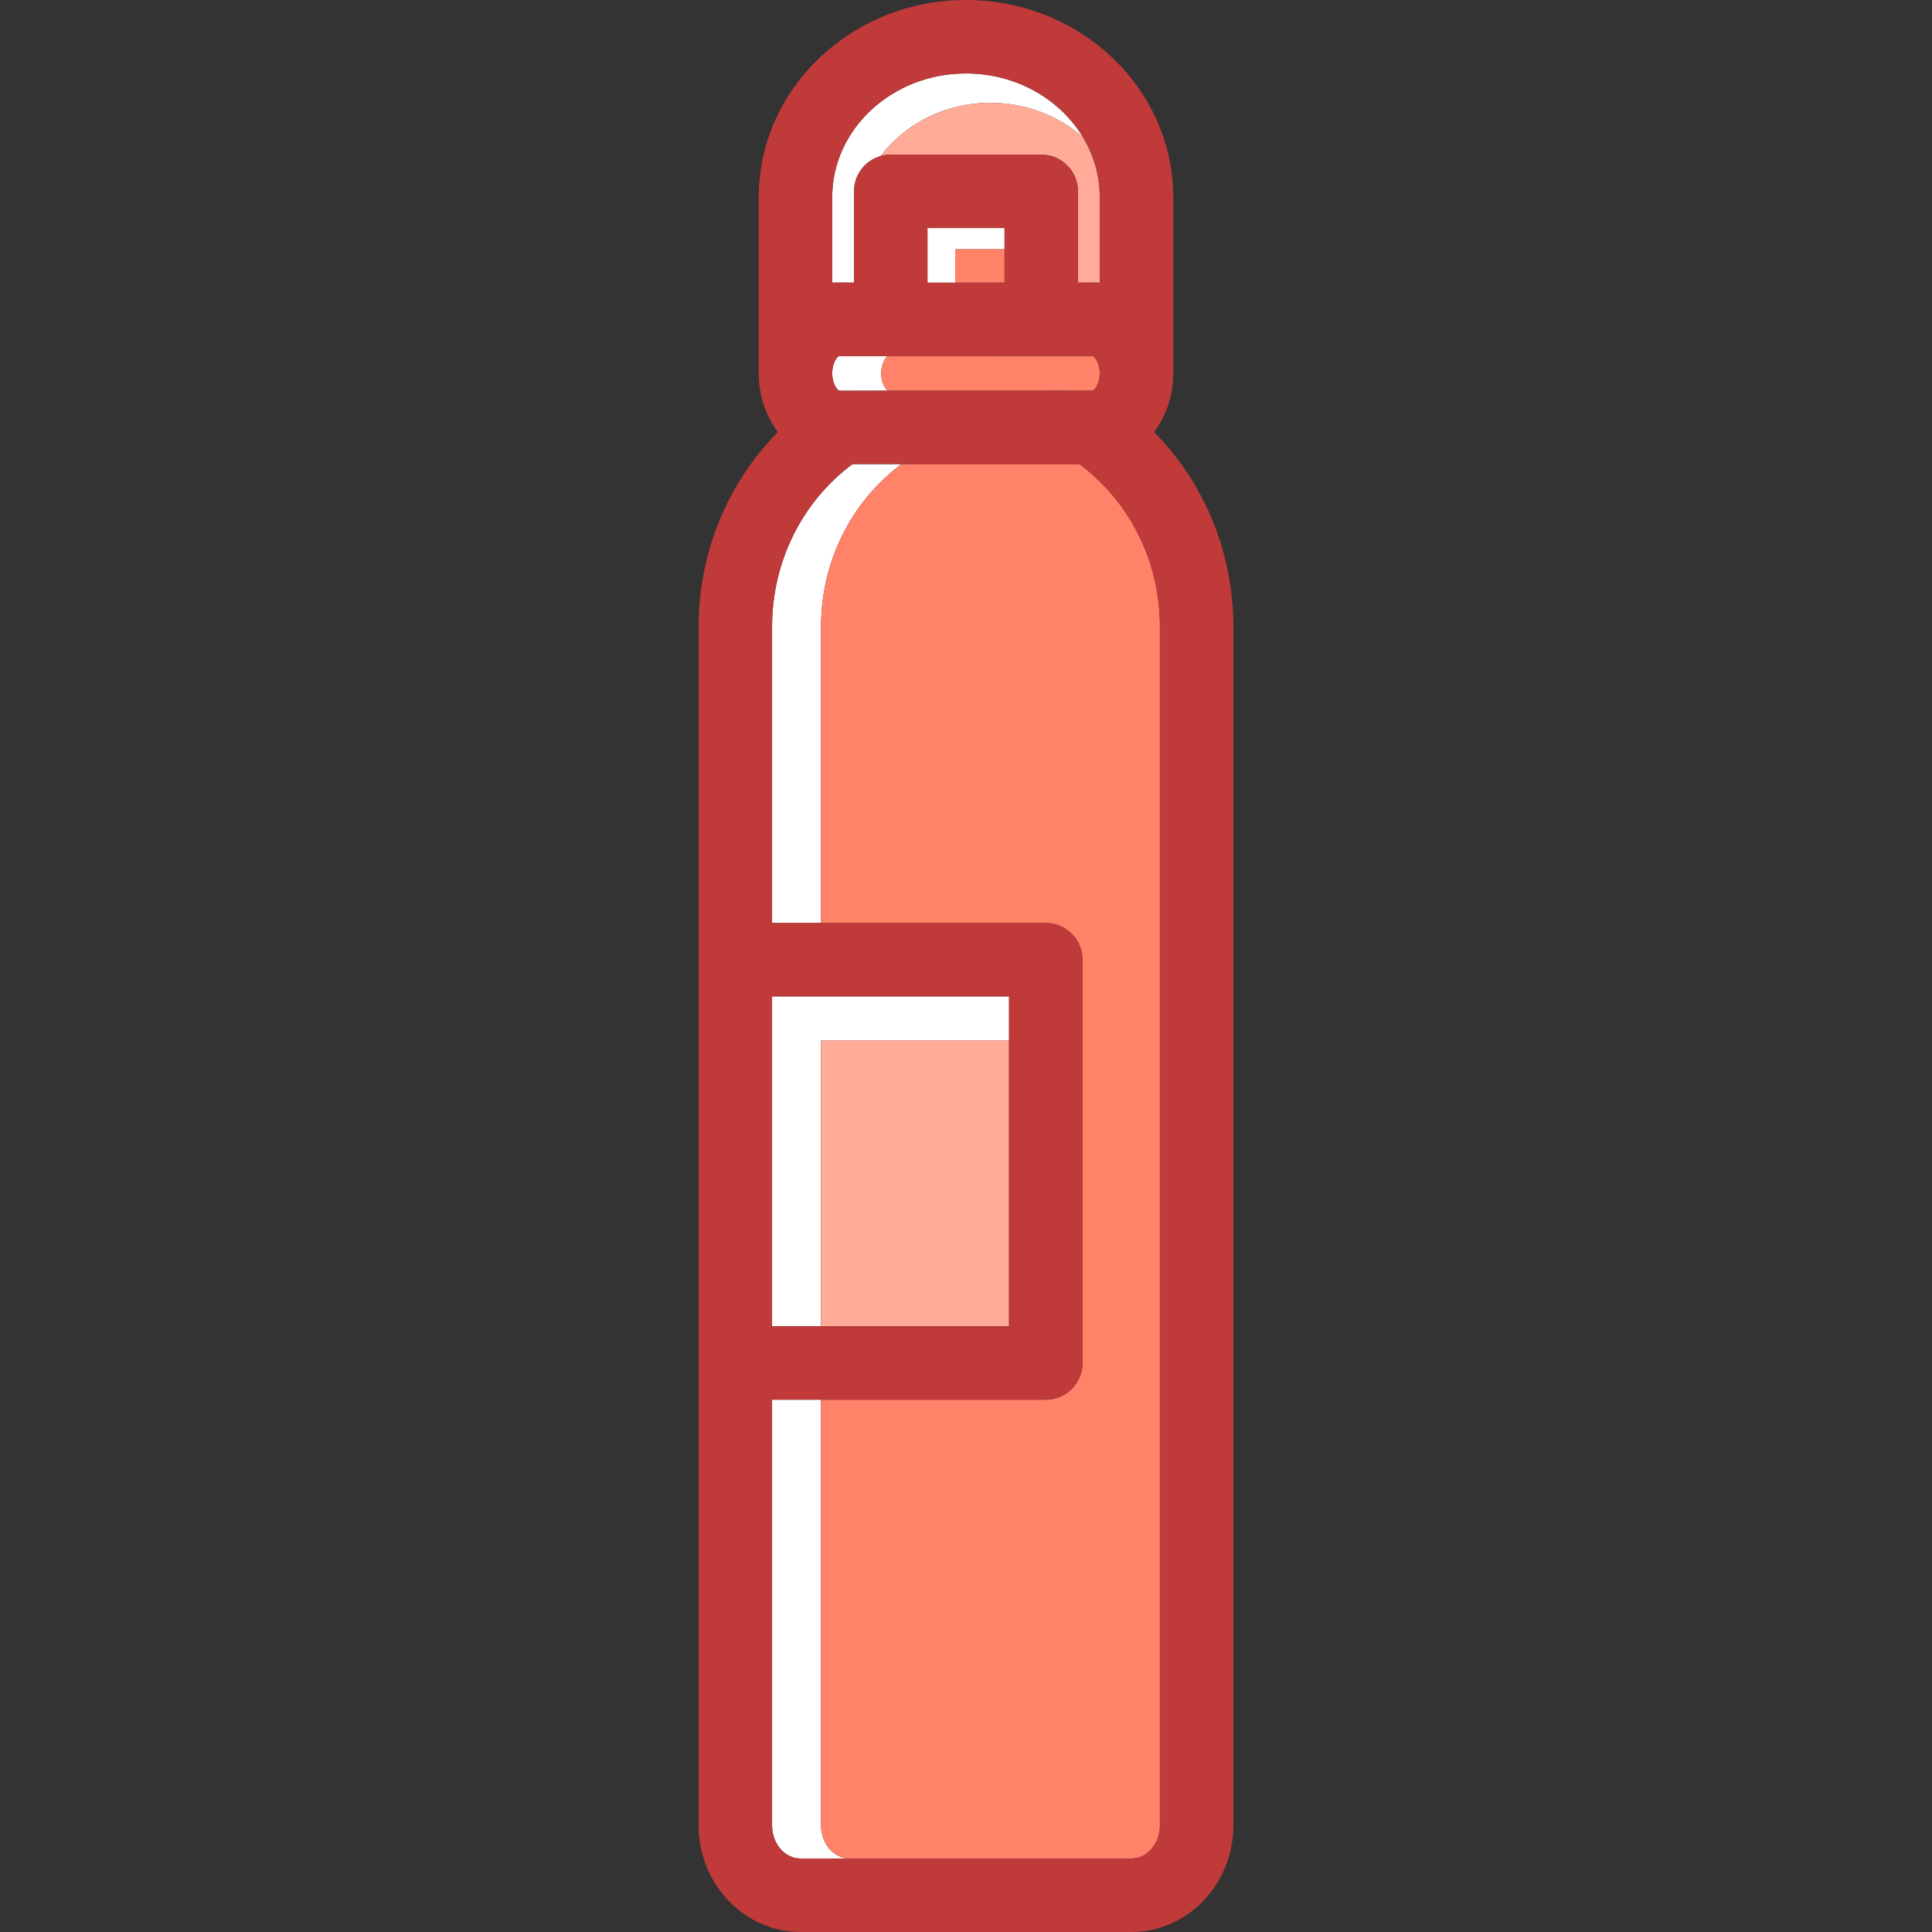 <?xml version="1.0" encoding="iso-8859-1"?>
<!-- Generator: Adobe Illustrator 19.1.0, SVG Export Plug-In . SVG Version: 6.00 Build 0)  -->
<svg version="1.1" id="Capa_1" xmlns="http://www.w3.org/2000/svg" xmlns:xlink="http://www.w3.org/1999/xlink" x="0px" y="0px"
	 viewBox="0 0 394.542 394.542" style="enable-background:new 0 0 394.542 394.542;" xml:space="preserve">
<rect x="0" y="0" width="394.542" height="394.542" fill="#333333" stroke="none"/>
<g>
	<polygon style="fill:#FFFFFF;" points="205.138,50.903 205.138,46.569 189.403,46.569 189.403,57.725 195.069,57.725 
		195.069,50.903 	"/>
	<path style="fill:#FFFFFF;" d="M202.27,21c7.332,0,13.993,2.69,18.905,7.053C216.512,20.277,207.547,15,197.27,15
		c-15.063,0-27.319,11.334-27.319,25.266v17.458c0.438-0.04,4.451,0,4.451,0V39.069c0-3.427,2.302-6.312,5.442-7.207
		C184.785,25.304,192.992,21,202.27,21z"/>
	<path style="fill:#FFFFFF;" d="M179.952,76.249c0-2.112,1.013-3.387,1.322-3.525h-10c-0.309,0.138-1.322,1.413-1.322,3.525
		c0,2.112,1.013,3.387,1.416,3.539l9.996-0.003C180.957,79.628,179.952,78.355,179.952,76.249z"/>
	<path style="fill:#FFFFFF;" d="M167.667,372.778v-86.944h-10v86.944c0,3.729,2.615,6.764,5.829,6.764h10
		C170.282,379.542,167.667,376.507,167.667,372.778z"/>
	<path style="fill:#FFFFFF;" d="M184.087,94.775l-9.999-0.001c-10.321,7.705-16.421,19.956-16.421,33.2v60.508h10v-60.508
		C167.667,114.73,173.767,102.48,184.087,94.775z"/>
	<polygon style="fill:#FFFFFF;" points="206.061,212.482 206.061,203.482 157.667,203.482 157.667,270.833 167.667,270.833 
		167.667,212.482 	"/>
	<path style="fill:#FF8269;" d="M236.874,372.778V127.975c0-13.243-6.099-25.494-16.418-33.197l-36.369-0.002
		c-10.321,7.705-16.42,19.956-16.42,33.2v60.508h45.893c4.142,0,7.5,3.358,7.5,7.5v82.351c0,4.142-3.358,7.5-7.5,7.5h-45.893v86.944
		c0,3.729,2.615,6.764,5.829,6.764h57.549C234.259,379.542,236.874,376.507,236.874,372.778z"/>
	<path style="fill:none;" d="M220.456,94.777l-36.369-0.002l-9.999-0.001c-10.321,7.705-16.421,19.956-16.421,33.2v60.508h10h45.893
		c4.142,0,7.5,3.358,7.5,7.5v82.351c0,4.142-3.358,7.5-7.5,7.5h-45.893h-10v86.944c0,3.729,2.615,6.764,5.829,6.764h10h57.549
		c3.214,0,5.829-3.034,5.829-6.764V127.975C236.874,114.731,230.775,102.481,220.456,94.777z"/>
	<rect x="167.667" y="212.482" style="fill:#FFAB97;" width="38.393" height="58.351"/>
	<path style="fill:none;" d="M220.456,94.777l-36.369-0.002l-9.999-0.001c-10.321,7.705-16.421,19.956-16.421,33.2v60.508h10h45.893
		c4.142,0,7.5,3.358,7.5,7.5v82.351c0,4.142-3.358,7.5-7.5,7.5h-45.893h-10v86.944c0,3.729,2.615,6.764,5.829,6.764h10h57.549
		c3.214,0,5.829-3.034,5.829-6.764V127.975C236.874,114.731,230.775,102.481,220.456,94.777z"/>
	<polygon style="fill:none;" points="206.061,270.833 206.061,212.482 206.061,203.482 157.667,203.482 157.667,270.833 
		167.667,270.833 	"/>
	<path style="fill:#FF8269;" d="M179.952,76.249c0,2.105,1.005,3.378,1.411,3.536l41.843-0.011c0.422-0.204,1.384-1.467,1.384-3.525
		c0-2.105-1.006-3.378-1.412-3.536l-41.904,0.011C180.965,72.862,179.952,74.138,179.952,76.249z"/>
	<polygon style="fill:none;" points="220.049,37.973 220.049,37.975 220.049,37.973 	"/>
	<path style="fill:none;" d="M171.368,79.788l9.995-0.003l41.843-0.011c0.422-0.204,1.384-1.467,1.384-3.525
		c0-2.105-1.006-3.378-1.412-3.536c-0.001,0-0.003-0.002-0.004-0.003l-51.899,0.014c-0.309,0.138-1.322,1.413-1.322,3.525
		C169.952,78.361,170.964,79.637,171.368,79.788z"/>
	<polygon style="fill:none;" points="206.061,270.833 206.061,212.482 206.061,203.482 157.667,203.482 157.667,270.833 
		167.667,270.833 	"/>
	<path style="fill:none;" d="M220.456,94.777l-36.369-0.002l-9.999-0.001c-10.321,7.705-16.421,19.956-16.421,33.2v60.508h10h45.893
		c4.142,0,7.5,3.358,7.5,7.5v82.351c0,4.142-3.358,7.5-7.5,7.5h-45.893h-10v86.944c0,3.729,2.615,6.764,5.829,6.764h10h57.549
		c3.214,0,5.829-3.034,5.829-6.764V127.975C236.874,114.731,230.775,102.481,220.456,94.777z"/>
	<path style="fill:#FFAB97;" d="M202.27,21c-9.278,0-17.486,4.304-22.426,10.862c0.655-0.187,1.343-0.293,2.058-0.293h30.735
		c3.768,0,6.879,2.783,7.411,6.403l0,0c0,0.001,0,0.002,0,0.002c0.053,0.359,0.089,0.722,0.089,1.095v18.655c0,0,4.014-0.04,4.451,0
		V40.266c0-4.427-1.242-8.59-3.414-12.212l-0.001,0C216.263,23.69,209.602,21,202.27,21z"/>
	<path style="fill:none;" d="M171.368,79.788l9.995-0.003l41.843-0.011c0.422-0.204,1.384-1.467,1.384-3.525
		c0-2.105-1.006-3.378-1.412-3.536c-0.001,0-0.003-0.002-0.004-0.003l-51.899,0.014c-0.309,0.138-1.322,1.413-1.322,3.525
		C169.952,78.361,170.964,79.637,171.368,79.788z"/>
	<path style="fill:none;" d="M174.403,57.725V39.069c0-3.427,2.302-6.312,5.442-7.207c0.655-0.187,1.343-0.293,2.058-0.293h30.735
		c3.768,0,6.879,2.783,7.411,6.403c0,0.001,0,0.002,0,0.002c0.053,0.359,0.089,0.722,0.089,1.095v18.655c0,0,4.014-0.04,4.451,0
		V40.266c0-4.427-1.242-8.59-3.414-12.212C216.513,20.277,207.547,15,197.27,15c-15.063,0-27.319,11.334-27.319,25.266v17.458
		C170.389,57.685,174.403,57.725,174.403,57.725z"/>
	<polygon style="fill:none;" points="206.061,270.833 206.061,212.482 206.061,203.482 157.667,203.482 157.667,270.833 
		167.667,270.833 	"/>
	<path style="fill:none;" d="M220.456,94.777l-36.369-0.002l-9.999-0.001c-10.321,7.705-16.421,19.956-16.421,33.2v60.508h10h45.893
		c4.142,0,7.5,3.358,7.5,7.5v82.351c0,4.142-3.358,7.5-7.5,7.5h-45.893h-10v86.944c0,3.729,2.615,6.764,5.829,6.764h10h57.549
		c3.214,0,5.829-3.034,5.829-6.764V127.975C236.874,114.731,230.775,102.481,220.456,94.777z"/>
	<rect x="195.069" y="50.903" style="fill:#FF8269;" width="10.069" height="6.822"/>
	<path style="fill:#C03A3A;" d="M235.69,88.235c2.426-3.234,3.899-7.416,3.899-11.986V40.266C239.589,18.063,220.605,0,197.27,0
		c-23.334,0-42.319,18.063-42.319,40.266v35.983c0,4.57,1.473,8.752,3.899,11.986c-10.27,10.399-16.184,24.596-16.184,39.739
		v244.803c0,12,9.344,21.764,20.829,21.764h67.549c11.485,0,20.829-9.763,20.829-21.764V127.975
		C251.874,112.831,245.96,98.634,235.69,88.235z M169.952,40.266C169.952,26.334,182.207,15,197.27,15
		c10.276,0,19.242,5.277,23.905,13.054c2.172,3.623,3.414,7.785,3.414,12.212v17.458c-0.438-0.04-4.451,0-4.451,0V39.069
		c0-0.373-0.036-0.736-0.088-1.094c0,0-0.001-0.002-0.001-0.002c-0.532-3.621-3.643-6.403-7.411-6.403h-30.735
		c-0.715,0-1.403,0.106-2.058,0.293c-3.14,0.896-5.442,3.78-5.442,7.207v18.655c0,0-4.014-0.04-4.451,0V40.266z M205.138,50.903
		v6.822h-10.069h-5.666V46.569h15.735V50.903z M171.274,72.725l51.899-0.014c0.001,0.001,0.003,0.003,0.004,0.003
		c0.405,0.158,1.412,1.431,1.412,3.536c0,2.058-0.961,3.321-1.384,3.525l-41.843,0.011l-9.995,0.003
		c-0.403-0.151-1.416-1.427-1.416-3.539C169.952,74.138,170.965,72.862,171.274,72.725z M157.667,203.482h48.393v9v58.351h-38.393
		h-10V203.482z M236.874,372.778c0,3.729-2.615,6.764-5.829,6.764h-57.549h-10c-3.214,0-5.829-3.034-5.829-6.764v-86.944h10h45.893
		c4.142,0,7.5-3.358,7.5-7.5v-82.351c0-4.142-3.358-7.5-7.5-7.5h-45.893h-10v-60.508c0-13.245,6.1-25.496,16.421-33.2l9.999,0.001
		l36.369,0.002c10.319,7.704,16.418,19.954,16.418,33.197V372.778z"/>
</g>
<g>
</g>
<g>
</g>
<g>
</g>
<g>
</g>
<g>
</g>
<g>
</g>
<g>
</g>
<g>
</g>
<g>
</g>
<g>
</g>
<g>
</g>
<g>
</g>
<g>
</g>
<g>
</g>
<g>
</g>
</svg>
